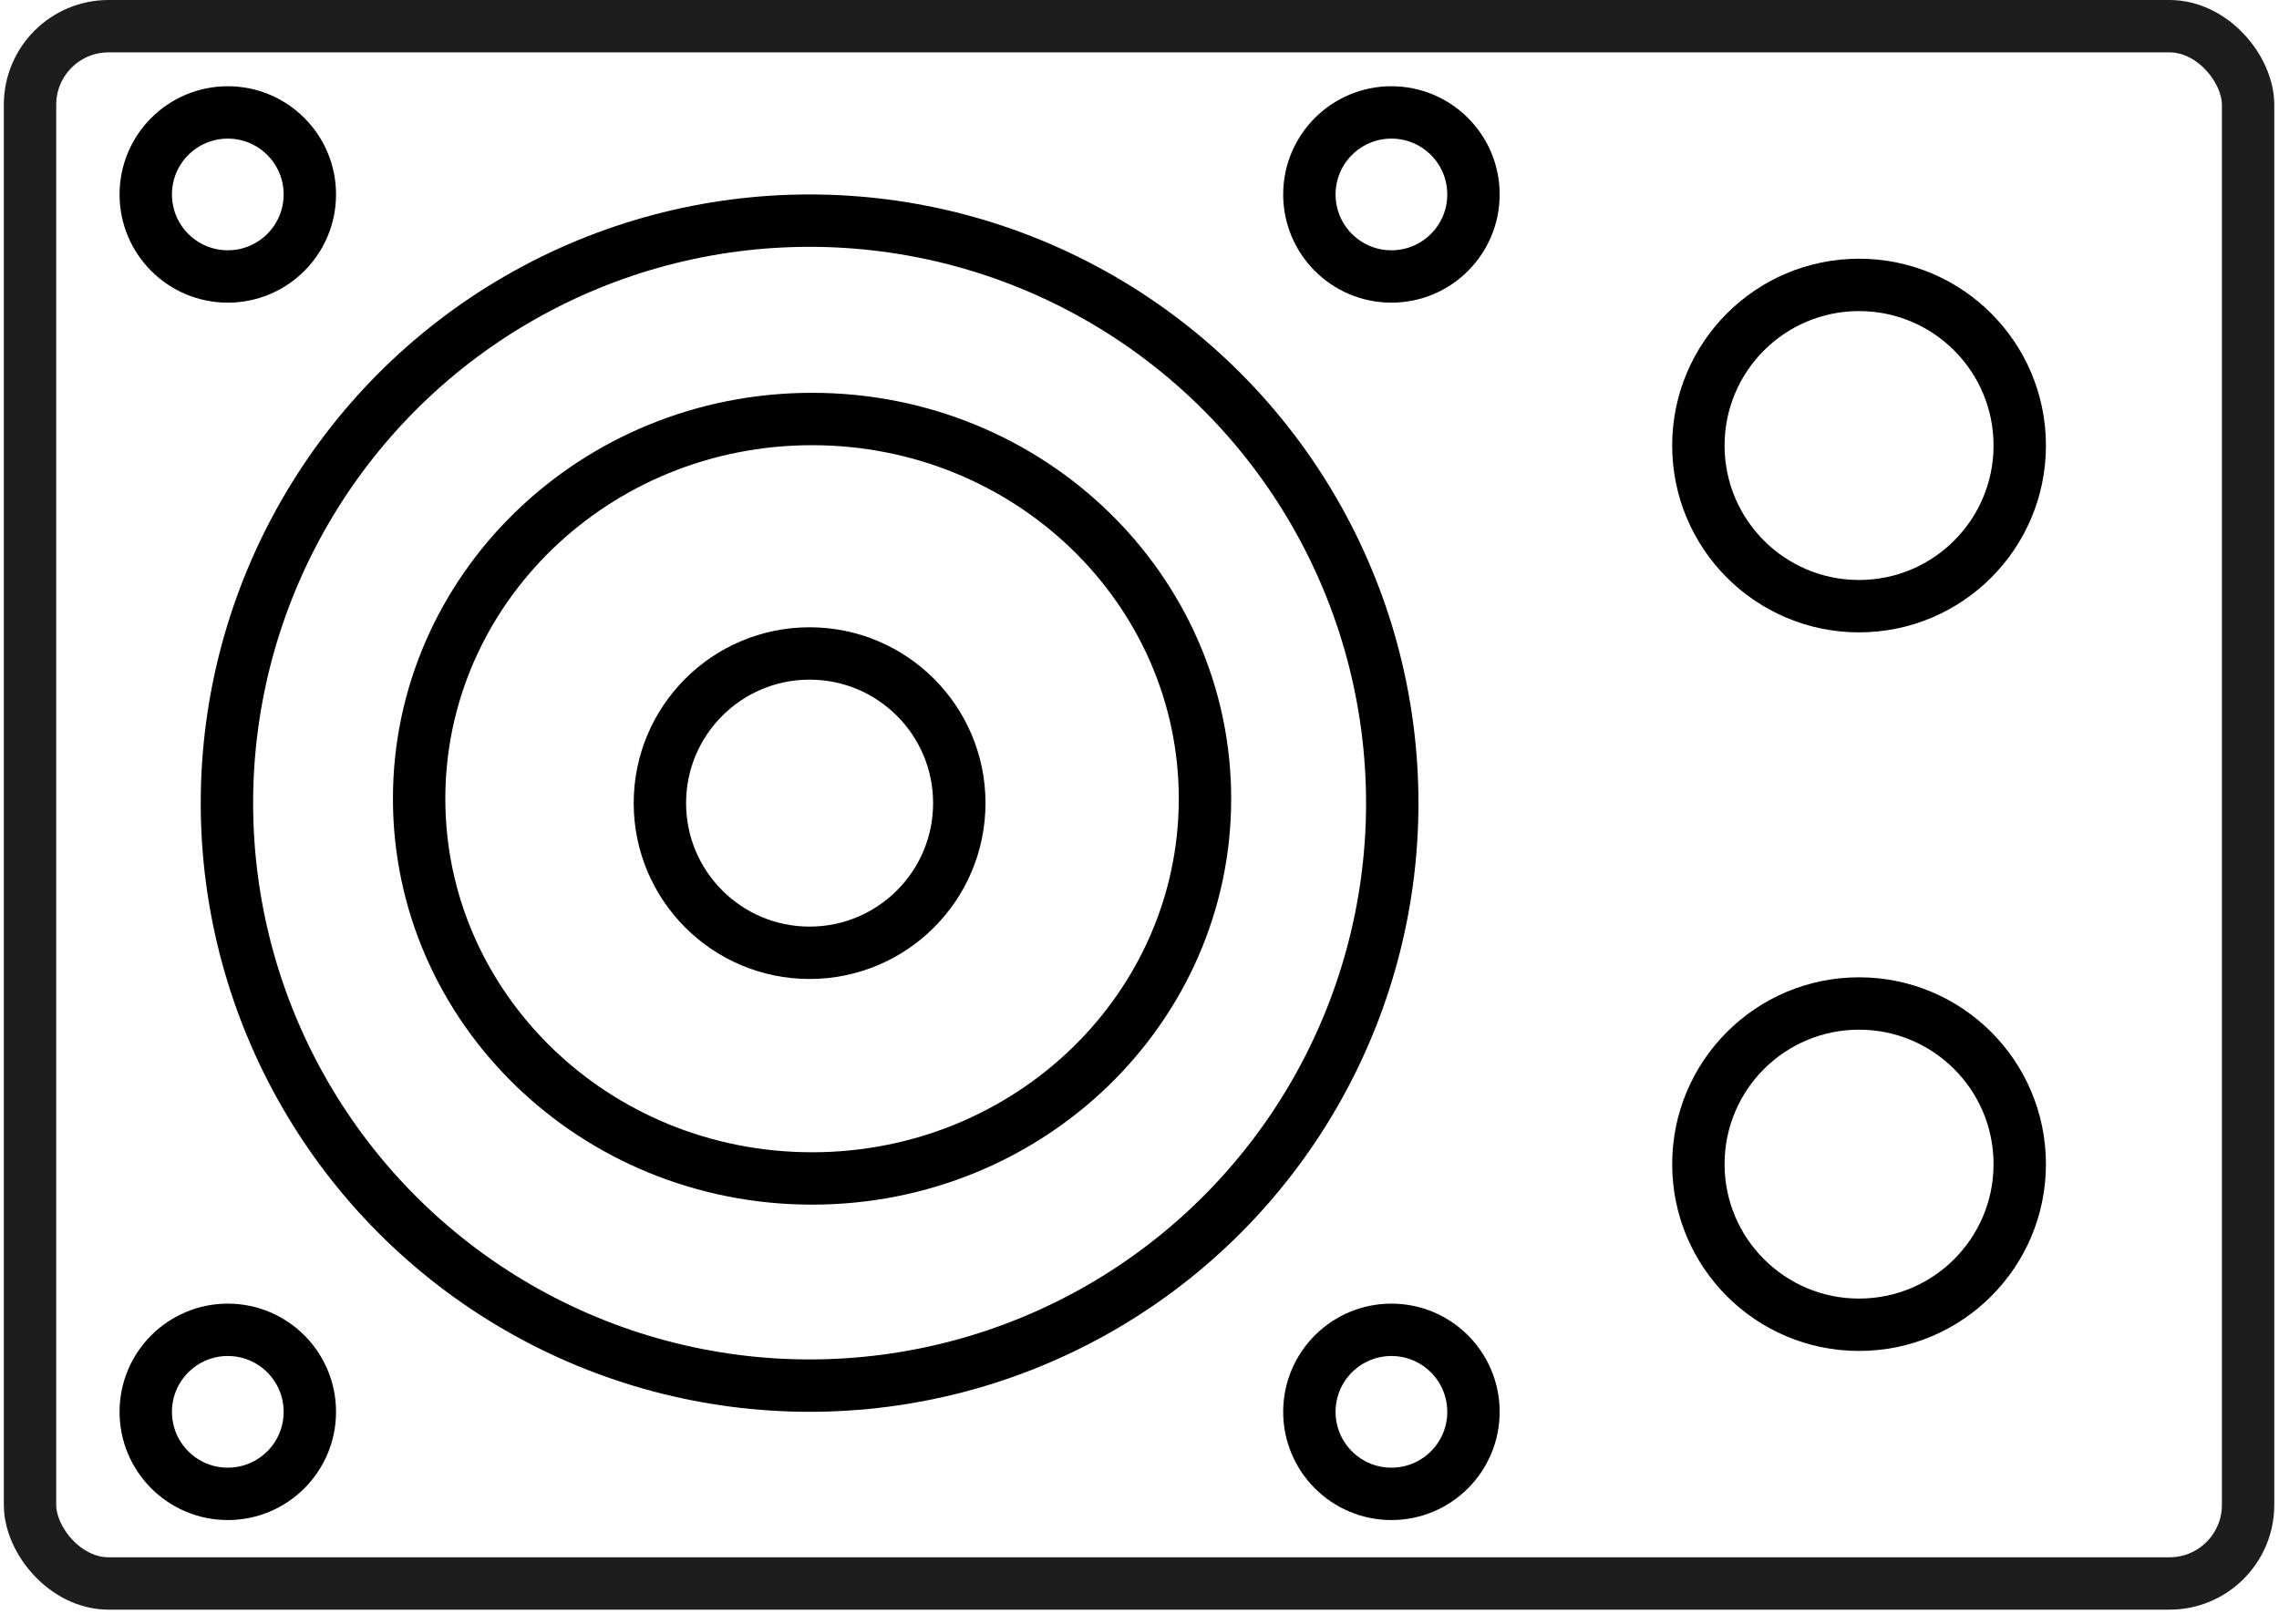 <svg width="87" height="62" viewBox="0 0 87 62" fill="none" xmlns="http://www.w3.org/2000/svg">
<rect x="1.146" y="1" width="84.674" height="59.466" rx="3" stroke="#1D1D1D" stroke-width="2"/>
<circle cx="70.969" cy="17.013" r="6.134" stroke="black" stroke-width="2"/>
<circle cx="70.969" cy="44.453" r="6.134" stroke="black" stroke-width="2"/>
<circle cx="30.906" cy="30.668" r="22.243" stroke="black" stroke-width="2"/>
<path d="M46 30.5C46 38.478 39.314 45 31 45C22.686 45 16 38.478 16 30.5C16 22.522 22.686 16 31 16C39.314 16 46 22.522 46 30.5Z" stroke="black" stroke-width="2"/>
<circle cx="30.906" cy="30.668" r="5.715" stroke="black" stroke-width="2"/>
<circle cx="53.117" cy="7.425" r="3.132" stroke="black" stroke-width="2"/>
<circle cx="53.117" cy="53.912" r="3.132" stroke="black" stroke-width="2"/>
<circle cx="8.696" cy="7.425" r="3.132" stroke="black" stroke-width="2"/>
<circle cx="8.696" cy="53.912" r="3.132" stroke="black" stroke-width="2"/>
</svg>
